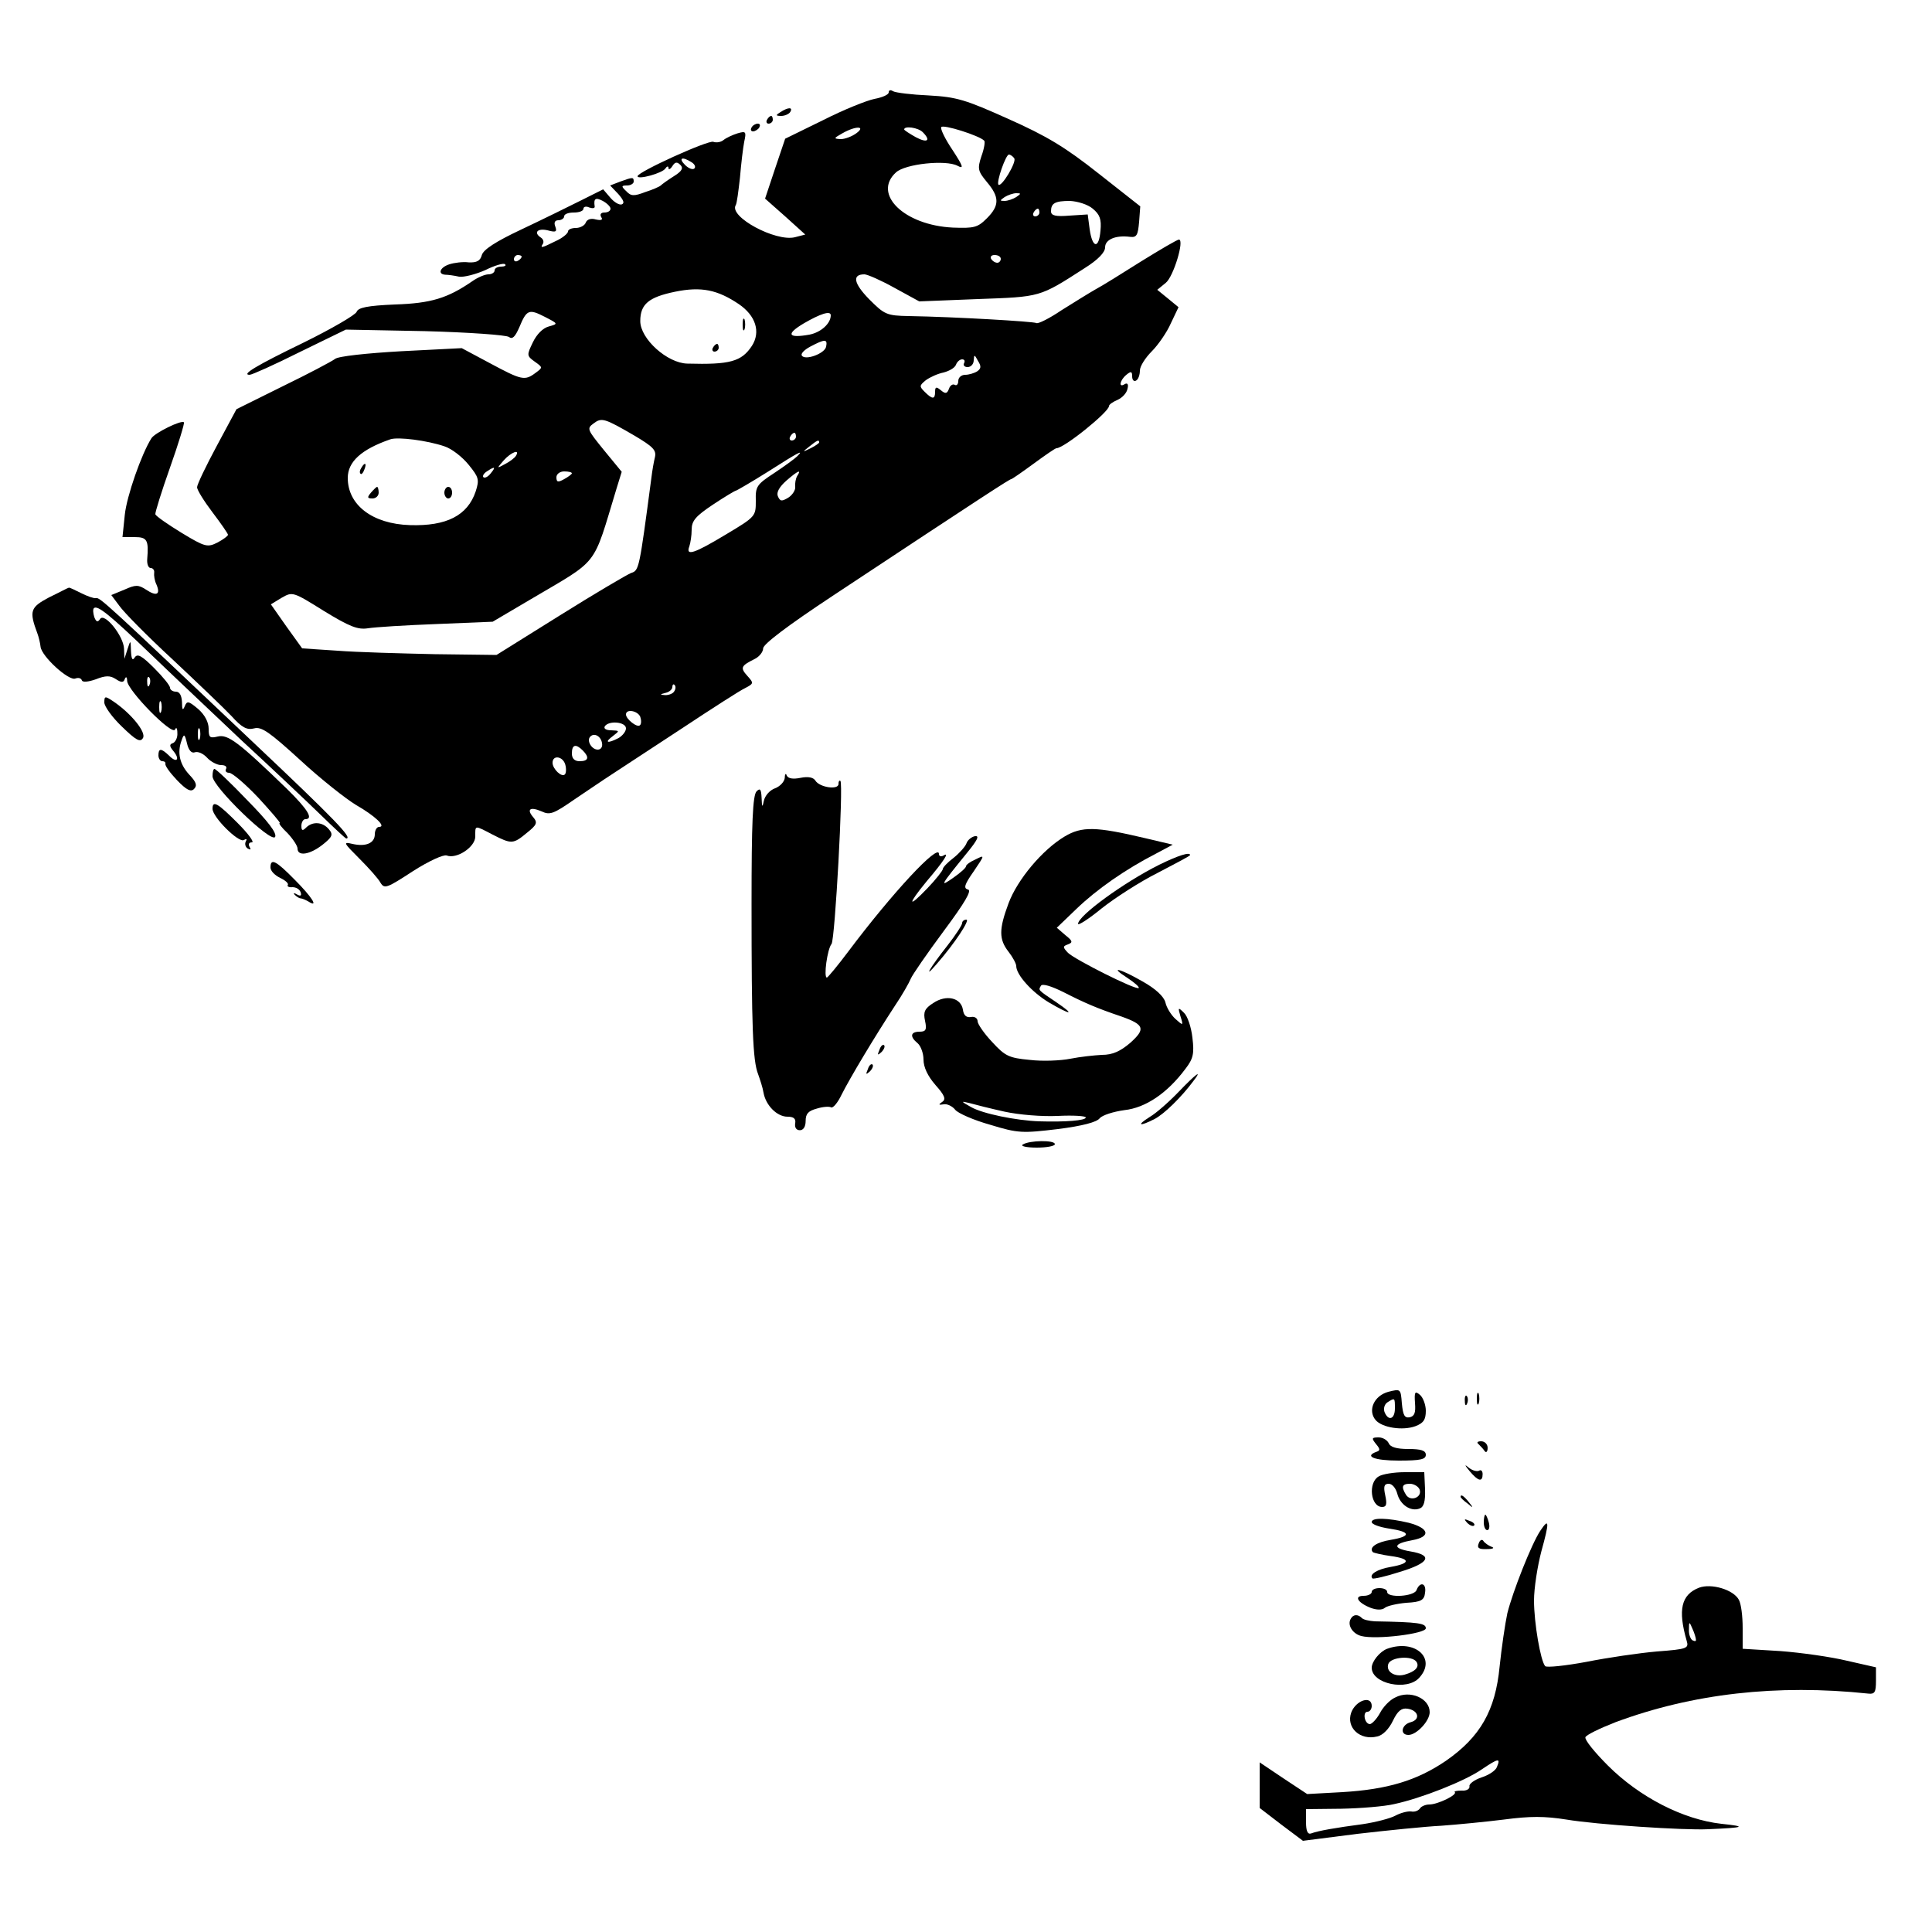 <?xml version="1.0" standalone="no"?>
<!DOCTYPE svg PUBLIC "-//W3C//DTD SVG 20010904//EN"
 "http://www.w3.org/TR/2001/REC-SVG-20010904/DTD/svg10.dtd">
<svg version="1.0" xmlns="http://www.w3.org/2000/svg"
 width="500pt" height="500pt" viewBox="0 0 500 500"
 preserveAspectRatio="xMidYMid meet">

<g transform="translate(0,500) scale(0.1,-0.1)"
fill="#000000" stroke="none">
<path d="M2300 4761 c0 -6 -16 -13 -37 -17 -20 -4 -80 -28 -133 -55 l-98 -48
-26 -77 -26 -78 52 -46 52 -47 -27 -7 c-50 -12 -171 53 -153 83 3 4 7 36 11
71 3 36 8 78 11 93 6 27 4 28 -17 22 -13 -4 -30 -12 -36 -17 -7 -6 -19 -8 -27
-5 -13 5 -196 -78 -196 -89 0 -10 65 8 72 20 4 6 8 7 8 1 0 -5 5 -3 10 5 7 11
12 12 21 3 8 -8 4 -16 -17 -29 -16 -10 -31 -21 -34 -24 -3 -3 -21 -11 -40 -17
-29 -11 -37 -11 -49 2 -14 13 -13 15 2 15 9 0 17 5 17 10 0 12 -2 12 -35 0
l-26 -10 21 -22 c14 -16 17 -24 9 -27 -7 -2 -20 6 -30 18 l-18 21 -58 -29
c-32 -16 -101 -50 -154 -75 -66 -31 -98 -52 -102 -66 -4 -15 -13 -20 -34 -19
-15 2 -38 -1 -50 -5 -25 -8 -31 -26 -10 -27 6 0 22 -2 35 -5 12 -2 43 6 68 17
24 12 48 19 51 15 4 -3 -1 -6 -10 -6 -9 0 -17 -4 -17 -10 0 -5 -7 -10 -16 -10
-9 0 -28 -8 -42 -18 -64 -44 -107 -57 -200 -60 -71 -3 -95 -8 -99 -19 -3 -8
-65 -44 -136 -79 -126 -61 -163 -84 -141 -84 6 0 64 26 130 59 l119 58 205 -4
c113 -3 210 -10 217 -15 9 -7 16 0 27 25 19 46 25 48 66 27 35 -18 35 -18 10
-25 -15 -4 -31 -20 -41 -41 -16 -33 -16 -35 5 -50 21 -15 21 -15 2 -29 -28
-21 -36 -19 -118 25 l-73 39 -157 -8 c-88 -5 -164 -13 -171 -20 -8 -6 -68 -38
-134 -70 l-121 -60 -51 -95 c-28 -52 -51 -100 -51 -107 0 -7 18 -36 40 -65 22
-29 40 -55 40 -58 0 -3 -12 -12 -27 -20 -26 -13 -32 -12 -93 25 -36 22 -66 43
-68 48 -1 4 16 59 38 121 22 62 38 115 36 117 -6 7 -75 -27 -84 -41 -26 -41
-64 -150 -69 -198 l-6 -58 32 0 c32 0 36 -8 32 -57 -1 -13 3 -23 9 -23 6 0 10
-6 9 -12 -1 -7 1 -21 6 -31 11 -26 0 -31 -27 -13 -20 13 -27 13 -56 0 l-34
-14 21 -28 c11 -16 72 -78 137 -138 64 -60 133 -126 153 -147 27 -30 40 -37
59 -32 19 5 40 -10 120 -83 53 -49 118 -100 143 -115 49 -28 80 -57 60 -57 -6
0 -11 -9 -11 -19 0 -23 -23 -33 -58 -25 -25 6 -23 3 18 -38 25 -25 50 -53 55
-63 10 -16 17 -13 83 30 42 27 80 44 88 41 26 -10 74 22 74 49 0 30 -3 30 45
5 49 -25 53 -25 89 5 25 20 28 26 16 40 -18 21 -8 28 22 15 21 -10 31 -6 83
30 33 22 78 53 100 67 22 14 103 68 180 118 77 51 150 98 163 104 23 12 23 13
6 32 -19 21 -16 26 18 43 13 6 23 19 23 28 0 11 65 60 180 136 402 266 458
302 462 302 2 0 28 18 58 40 30 22 56 40 59 40 20 0 136 94 136 109 0 4 10 11
22 16 13 6 24 18 26 29 3 11 0 16 -7 12 -17 -11 -13 10 4 24 12 10 15 9 15 -4
0 -10 5 -14 10 -11 6 3 10 15 10 26 0 11 14 33 31 50 16 16 39 49 49 72 l20
42 -28 23 -27 22 22 18 c20 16 49 112 34 112 -4 0 -47 -25 -97 -56 -49 -31
-102 -64 -119 -73 -16 -9 -56 -34 -88 -54 -31 -21 -61 -36 -65 -33 -7 4 -211
16 -329 18 -59 1 -64 4 -104 44 -40 41 -44 64 -12 64 8 0 44 -16 78 -35 l64
-35 151 6 c164 6 159 4 277 80 35 22 53 41 53 54 0 20 27 32 65 27 17 -2 20 5
23 39 l3 40 -108 85 c-86 68 -134 97 -233 141 -111 50 -134 57 -206 61 -45 2
-86 7 -93 11 -6 4 -11 3 -11 -3z m247 -125 c3 -2 0 -21 -7 -40 -11 -33 -9 -39
14 -67 33 -39 33 -61 0 -94 -24 -24 -33 -26 -88 -24 -126 6 -209 87 -147 143
24 22 129 33 159 17 17 -9 15 -2 -13 41 -19 28 -32 55 -29 59 4 8 99 -22 111
-35z m-331 19 c-11 -8 -29 -15 -40 -15 -19 1 -19 2 4 15 35 20 62 19 36 0z
m172 3 c22 -22 12 -29 -18 -13 -16 9 -30 18 -30 20 0 10 36 5 48 -7z m237 -68
c6 -10 -33 -75 -41 -68 -6 7 19 78 27 78 4 0 11 -5 14 -10z m-835 -10 c8 -5
11 -12 7 -16 -4 -4 -15 0 -24 9 -18 18 -8 23 17 7z m840 -90 c-8 -5 -22 -10
-30 -10 -13 0 -13 1 0 10 8 5 22 10 30 10 13 0 13 -1 0 -10z m-1050 -30 c0 -6
-7 -10 -16 -10 -9 0 -12 -5 -8 -12 5 -7 0 -9 -14 -6 -13 4 -23 0 -26 -8 -3 -8
-15 -14 -26 -14 -11 0 -20 -4 -20 -9 0 -5 -14 -17 -32 -25 -36 -18 -41 -19
-33 -7 3 5 1 12 -5 16 -20 13 -9 25 17 19 22 -6 25 -4 20 10 -4 10 -1 16 8 16
8 0 15 5 15 10 0 6 11 10 25 10 14 0 25 4 25 10 0 5 7 7 15 3 9 -3 15 -2 14 3
-3 20 2 24 21 14 11 -6 20 -15 20 -20z m1248 0 c18 -15 23 -27 20 -57 -4 -48
-21 -46 -28 4 l-5 38 -47 -3 c-36 -3 -48 0 -48 11 0 21 10 27 49 27 20 -1 46
-9 59 -20z m-138 -10 c0 -5 -5 -10 -11 -10 -5 0 -7 5 -4 10 3 6 8 10 11 10 2
0 4 -4 4 -10z m-1340 -114 c0 -3 -4 -8 -10 -11 -5 -3 -10 -1 -10 4 0 6 5 11
10 11 6 0 10 -2 10 -4z m1240 -6 c0 -5 -4 -10 -9 -10 -6 0 -13 5 -16 10 -3 6
1 10 9 10 9 0 16 -4 16 -10z m-678 -117 c44 -30 57 -72 34 -108 -27 -41 -57
-49 -167 -46 -52 1 -122 64 -122 110 0 44 22 62 90 76 68 14 110 5 165 -32z
m238 -29 c0 -21 -25 -44 -55 -50 -56 -10 -62 1 -15 29 43 25 70 34 70 21z
m-12 -81 c-3 -18 -55 -37 -63 -23 -3 5 7 15 22 23 38 20 45 20 41 0z m391 -64
c-8 -5 -22 -9 -31 -9 -10 0 -18 -7 -18 -16 0 -8 -4 -13 -9 -10 -5 3 -12 -1
-15 -10 -5 -13 -9 -14 -21 -4 -12 10 -15 9 -15 -4 0 -20 -7 -20 -27 0 -14 14
-14 16 3 30 11 8 31 17 46 20 15 4 29 12 32 20 3 8 10 14 16 14 6 0 8 -4 5
-10 -3 -5 1 -10 9 -10 9 0 16 8 16 18 1 15 2 15 11 -2 9 -14 8 -20 -2 -27z
m-886 -167 c47 -28 56 -37 52 -55 -3 -12 -7 -35 -9 -52 -32 -241 -32 -241 -53
-248 -10 -4 -92 -52 -183 -109 l-165 -103 -160 2 c-88 2 -201 5 -252 9 l-91 6
-41 57 -40 57 28 17 c28 16 29 16 109 -34 67 -41 88 -49 114 -45 18 3 98 8
178 11 l145 6 95 56 c184 109 162 80 226 290 l13 42 -46 56 c-43 53 -45 56
-27 69 21 16 28 14 107 -32z m417 -2 c0 -5 -5 -10 -11 -10 -5 0 -7 5 -4 10 3
6 8 10 11 10 2 0 4 -4 4 -10z m-910 -25 c19 -6 47 -28 63 -48 26 -32 28 -38
18 -69 -21 -62 -75 -90 -170 -87 -97 3 -161 52 -161 122 0 42 35 74 110 100
20 7 96 -3 140 -18z m970 10 c0 -2 -10 -9 -22 -15 -22 -11 -22 -10 -4 4 21 17
26 19 26 11z m-785 -35 c-3 -5 -16 -15 -28 -21 -22 -12 -22 -12 -3 10 19 21
43 30 31 11z m728 -1 c-6 -6 -32 -25 -59 -43 -46 -30 -49 -35 -48 -72 0 -40 0
-41 -77 -87 -83 -50 -105 -57 -95 -31 3 9 6 28 6 43 0 23 10 35 55 65 30 20
57 36 59 36 2 0 40 22 83 49 80 51 95 59 76 40z m-793 -44 c-7 -9 -15 -13 -19
-10 -3 3 1 10 9 15 21 14 24 12 10 -5z m210 0 c0 -2 -9 -9 -20 -15 -16 -9 -20
-8 -20 5 0 8 9 15 20 15 11 0 20 -2 20 -5z m583 -7 c-4 -7 -6 -20 -5 -28 1 -8
-7 -21 -18 -28 -17 -10 -21 -10 -27 4 -4 10 4 24 22 40 31 27 40 30 28 12z
m-318 -557 c-3 -6 -14 -10 -23 -10 -15 1 -15 2 1 6 9 2 17 9 17 15 0 6 3 9 6
5 3 -3 3 -10 -1 -16z m-88 -66 c3 -9 3 -19 -1 -22 -7 -7 -36 16 -36 28 0 15
30 10 37 -6z m-37 -30 c0 -8 -9 -19 -19 -25 -29 -15 -38 -12 -15 5 18 14 18
14 -4 15 -13 0 -20 4 -17 10 10 16 55 12 55 -5z m-62 -38 c2 -10 -3 -17 -11
-17 -16 0 -30 24 -19 34 10 10 27 1 30 -17z m-50 -19 c18 -18 15 -28 -8 -28
-13 0 -20 7 -20 20 0 23 10 26 28 8z m-45 -37 c3 -11 2 -22 -1 -25 -8 -9 -32
14 -32 30 0 21 27 17 33 -5z"/>
<path d="M1922 4160 c0 -14 2 -19 5 -12 2 6 2 18 0 25 -3 6 -5 1 -5 -13z"/>
<path d="M1845 4100 c-3 -5 -1 -10 4 -10 6 0 11 5 11 10 0 6 -2 10 -4 10 -3 0
-8 -4 -11 -10z"/>
<path d="M935 3789 c-4 -6 -5 -12 -2 -15 2 -3 7 2 10 11 7 17 1 20 -8 4z"/>
<path d="M960 3725 c-10 -12 -10 -15 4 -15 9 0 16 7 16 15 0 8 -2 15 -4 15 -2
0 -9 -7 -16 -15z"/>
<path d="M1150 3725 c0 -8 5 -15 10 -15 6 0 10 7 10 15 0 8 -4 15 -10 15 -5 0
-10 -7 -10 -15z"/>
<path d="M2020 4710 c-13 -8 -13 -10 2 -10 9 0 20 5 23 10 8 13 -5 13 -25 0z"/>
<path d="M1985 4690 c-3 -5 -1 -10 4 -10 6 0 11 5 11 10 0 6 -2 10 -4 10 -3 0
-8 -4 -11 -10z"/>
<path d="M1945 4670 c-3 -5 -2 -10 4 -10 5 0 13 5 16 10 3 6 2 10 -4 10 -5 0
-13 -4 -16 -10z"/>
<path d="M127 3454 c-49 -26 -52 -35 -30 -94 3 -8 7 -24 8 -34 3 -25 73 -89
90 -82 8 3 15 1 17 -5 2 -5 16 -4 36 3 25 10 37 10 51 1 15 -10 21 -10 24 0 3
7 6 5 6 -5 1 -25 117 -143 124 -126 3 7 6 4 6 -9 1 -12 -5 -23 -11 -26 -10 -3
-10 -8 1 -21 18 -22 8 -32 -12 -11 -20 19 -27 19 -27 0 0 -8 5 -15 10 -15 6 0
9 -3 8 -7 -1 -5 12 -23 30 -42 25 -26 36 -31 44 -23 9 9 6 18 -12 37 -25 27
-32 57 -20 89 6 18 8 17 14 -8 4 -18 12 -26 20 -23 8 3 22 -3 32 -14 9 -10 26
-19 36 -19 11 0 16 -4 13 -10 -3 -5 0 -10 8 -10 8 0 42 -29 76 -65 33 -36 58
-65 55 -65 -4 0 5 -12 20 -26 14 -15 26 -33 26 -40 0 -21 32 -16 65 10 25 20
28 26 16 40 -16 19 -42 21 -59 4 -9 -9 -12 -8 -12 5 0 9 5 17 10 17 22 0 7 25
-48 79 -124 120 -152 141 -178 135 -21 -5 -24 -3 -24 20 0 17 -10 36 -27 51
-25 21 -29 22 -35 7 -5 -12 -7 -9 -7 11 -1 17 -6 27 -16 27 -8 0 -15 5 -15 10
0 6 -19 29 -41 51 -32 32 -43 38 -50 28 -6 -10 -9 -5 -10 16 -1 29 -1 30 -9 5
l-8 -25 -1 26 c-1 33 -51 95 -62 77 -6 -9 -10 -8 -15 5 -3 10 -4 20 -1 23 9 9
42 -18 146 -118 53 -51 159 -151 235 -223 77 -71 169 -158 204 -192 36 -35 66
-63 68 -63 18 0 -29 49 -243 251 -381 361 -395 374 -405 371 -5 -1 -22 5 -38
13 -16 8 -30 15 -32 14 -2 0 -24 -12 -51 -25z m260 -226 c-3 -8 -6 -5 -6 6 -1
11 2 17 5 13 3 -3 4 -12 1 -19z m30 -70 c-3 -7 -5 -2 -5 12 0 14 2 19 5 13 2
-7 2 -19 0 -25z m100 -70 c-3 -7 -5 -2 -5 12 0 14 2 19 5 13 2 -7 2 -19 0 -25z"/>
<path d="M270 3182 c0 -10 20 -38 45 -62 37 -36 48 -42 55 -30 9 15 -31 64
-77 95 -21 14 -23 14 -23 -3z"/>
<path d="M550 2991 c0 -27 152 -174 162 -157 5 10 -18 40 -72 95 -43 45 -81
81 -85 81 -3 0 -5 -8 -5 -19z"/>
<path d="M2031 2987 c-1 -10 -12 -22 -25 -27 -14 -5 -26 -19 -29 -32 -4 -19
-5 -18 -6 7 -1 23 -4 26 -13 17 -10 -10 -13 -82 -13 -290 0 -320 3 -407 17
-442 5 -14 12 -35 14 -48 6 -33 35 -62 62 -62 16 0 22 -5 20 -17 -2 -11 3 -18
12 -18 9 0 15 9 15 24 0 19 7 26 29 32 16 5 33 6 37 3 5 -2 17 12 27 33 21 42
85 149 138 230 19 28 37 60 41 70 4 10 42 65 85 123 55 74 74 106 63 108 -12
3 -9 13 15 47 29 43 29 43 5 31 -14 -6 -25 -14 -25 -18 0 -4 -15 -17 -32 -29
-37 -26 -36 -23 34 63 27 33 34 46 21 44 -9 -2 -19 -10 -22 -19 -3 -8 -18 -25
-33 -37 -16 -12 -28 -25 -28 -29 0 -4 -18 -27 -40 -50 -51 -53 -52 -43 -2 18
46 54 60 77 44 67 -7 -4 -12 -2 -12 4 0 29 -121 -101 -235 -253 -27 -36 -52
-66 -55 -67 -9 0 1 74 12 87 9 12 31 413 23 422 -3 2 -5 -1 -5 -8 0 -16 -49
-9 -60 9 -5 8 -18 11 -38 7 -20 -4 -32 -2 -36 6 -2 7 -5 4 -5 -6z"/>
<path d="M550 2907 c0 -22 68 -89 81 -81 7 4 9 3 5 -4 -3 -6 -1 -14 5 -18 8
-4 9 -3 5 4 -4 7 -2 12 6 12 7 0 -10 23 -37 50 -51 51 -65 60 -65 37z"/>
<path d="M2755 2835 c-57 -34 -122 -111 -145 -173 -25 -67 -25 -93 0 -125 11
-14 20 -31 20 -37 0 -23 41 -68 84 -94 58 -34 70 -34 20 0 -49 33 -47 31 -40
43 4 6 27 -1 59 -17 55 -28 85 -41 150 -63 59 -21 62 -32 22 -68 -26 -22 -46
-31 -73 -31 -20 -1 -57 -5 -82 -10 -25 -5 -72 -7 -105 -3 -54 5 -64 10 -97 46
-21 22 -38 47 -38 54 0 8 -8 13 -17 11 -12 -2 -19 4 -21 19 -5 31 -43 40 -77
17 -22 -14 -26 -23 -21 -46 5 -23 2 -28 -14 -28 -24 0 -26 -13 -5 -30 8 -7 15
-26 15 -42 0 -20 11 -43 31 -66 24 -27 28 -37 17 -44 -10 -7 -9 -8 4 -6 9 2
23 -5 30 -14 7 -9 48 -27 91 -39 72 -22 83 -22 175 -11 63 8 101 18 108 28 7
8 35 17 64 21 55 6 111 44 158 107 20 26 23 39 18 80 -3 28 -13 57 -22 65 -15
15 -16 14 -9 -9 8 -25 7 -25 -13 -7 -11 10 -23 29 -26 43 -4 15 -25 35 -59 54
-59 34 -89 41 -39 9 18 -12 31 -23 29 -26 -7 -6 -164 73 -183 91 -14 15 -14
17 0 22 13 5 12 9 -7 24 l-22 19 51 49 c52 50 126 102 206 143 l43 23 -72 17
c-127 30 -163 31 -208 4z m-155 -712 c37 -8 96 -13 138 -11 39 2 72 0 72 -4 0
-8 -53 -12 -120 -10 -60 2 -148 20 -177 37 -27 15 -27 16 -3 10 14 -4 54 -14
90 -22z"/>
<path d="M3000 2762 c-92 -46 -210 -132 -210 -153 0 -5 28 13 61 40 34 27 99
69 145 92 46 24 84 44 84 46 0 9 -31 -1 -80 -25z"/>
<path d="M700 2755 c0 -9 11 -20 25 -27 13 -6 22 -14 20 -18 -3 -4 3 -7 12 -6
9 0 18 -5 21 -13 3 -9 0 -11 -9 -6 -8 5 -11 4 -6 -1 5 -5 12 -9 15 -9 4 0 13
-4 20 -8 28 -18 9 12 -35 56 -49 50 -63 57 -63 32z"/>
<path d="M2490 2611 c0 -5 -17 -31 -38 -58 -45 -57 -65 -91 -28 -48 48 55 87
115 77 115 -6 0 -11 -4 -11 -9z"/>
<path d="M2276 2283 c-6 -14 -5 -15 5 -6 7 7 10 15 7 18 -3 3 -9 -2 -12 -12z"/>
<path d="M2246 2233 c-6 -14 -5 -15 5 -6 7 7 10 15 7 18 -3 3 -9 -2 -12 -12z"/>
<path d="M3050 2174 c-25 -26 -58 -55 -75 -65 -35 -22 -26 -25 13 -5 25 13 70
57 101 99 24 31 6 18 -39 -29z"/>
<path d="M2647 2038 c-7 -4 9 -8 36 -8 26 0 47 4 47 9 0 11 -66 10 -83 -1z"/>
<path d="M3593 1398 c-37 -10 -54 -48 -33 -73 17 -20 70 -28 103 -16 21 8 27
17 27 40 0 15 -7 34 -15 41 -13 11 -15 8 -13 -21 2 -25 -1 -34 -14 -37 -13 -2
-17 5 -20 36 -3 38 -3 38 -35 30z m17 -43 c0 -28 -17 -34 -27 -9 -3 9 0 20 8
25 19 12 19 12 19 -16z"/>
<path d="M3822 1380 c0 -14 2 -19 5 -12 2 6 2 18 0 25 -3 6 -5 1 -5 -13z"/>
<path d="M3791 1374 c0 -11 3 -14 6 -6 3 7 2 16 -1 19 -3 4 -6 -2 -5 -13z"/>
<path d="M3561 1263 c11 -13 11 -17 2 -20 -34 -12 -6 -23 57 -23 56 0 70 3 70
15 0 11 -12 15 -45 15 -31 0 -47 5 -51 15 -4 8 -15 15 -26 15 -18 0 -19 -2 -7
-17z"/>
<path d="M3826 1263 c5 -5 12 -12 16 -18 4 -6 8 -2 8 8 0 9 -7 17 -17 17 -9 0
-12 -3 -7 -7z"/>
<path d="M3804 1192 c22 -26 33 -28 33 -7 0 8 -4 12 -9 9 -5 -3 -17 0 -26 7
-13 11 -12 8 2 -9z"/>
<path d="M3568 1179 c-28 -16 -21 -79 9 -79 11 0 13 7 8 30 -5 23 -3 30 9 30
9 0 18 -11 22 -25 7 -29 35 -48 58 -39 11 4 15 18 14 50 l-2 44 -51 0 c-27 0
-58 -5 -67 -11z m106 -34 c7 -20 -23 -32 -35 -14 -13 21 -11 29 10 29 10 0 22
-7 25 -15z"/>
<path d="M3780 1126 c0 -2 8 -10 18 -17 15 -13 16 -12 3 4 -13 16 -21 21 -21
13z"/>
<path d="M3840 1060 c0 -11 4 -20 9 -20 5 0 7 9 4 20 -3 11 -7 20 -9 20 -2 0
-4 -9 -4 -20z"/>
<path d="M3550 1061 c0 -6 20 -13 45 -17 56 -8 58 -20 5 -29 -38 -6 -58 -20
-47 -32 3 -2 24 -7 46 -10 52 -7 52 -19 1 -28 -36 -6 -58 -20 -48 -30 2 -2 34
5 71 17 76 23 87 43 27 53 -47 8 -45 20 5 29 49 9 44 31 -9 45 -55 13 -96 14
-96 2z"/>
<path d="M3797 1059 c7 -7 15 -10 18 -7 3 3 -2 9 -12 12 -14 6 -15 5 -6 -5z"/>
<path d="M3986 1038 c-23 -35 -71 -157 -85 -213 -6 -28 -15 -90 -20 -138 -11
-114 -50 -182 -139 -244 -75 -51 -151 -74 -268 -81 l-91 -5 -62 41 -61 41 0
-59 0 -59 56 -43 56 -42 141 18 c78 9 176 19 217 21 41 3 114 10 162 16 68 9
105 9 162 0 77 -13 303 -28 366 -25 96 4 102 7 35 14 -99 11 -212 69 -294 151
-34 34 -60 66 -58 73 2 6 37 23 78 39 199 74 418 99 654 74 17 -2 20 4 20 33
l0 35 -75 17 c-41 10 -119 21 -172 25 l-98 6 0 54 c0 30 -4 63 -10 73 -14 26
-71 43 -103 31 -46 -18 -55 -57 -32 -137 6 -20 2 -22 -77 -28 -46 -4 -128 -16
-183 -27 -54 -10 -102 -15 -106 -11 -12 13 -29 112 -29 170 0 32 9 89 19 127
21 76 21 89 -3 53z m403 -281 c1 -5 -3 -5 -9 -2 -5 3 -10 16 -9 28 0 21 1 21
9 2 5 -11 9 -24 9 -28z m-515 -330 c-3 -9 -21 -21 -40 -27 -18 -6 -33 -17 -31
-23 1 -7 -8 -12 -20 -11 -13 0 -21 -2 -18 -4 7 -7 -44 -32 -66 -32 -10 0 -21
-5 -24 -10 -4 -6 -14 -10 -23 -8 -10 1 -28 -4 -41 -11 -13 -7 -51 -17 -85 -22
-68 -9 -115 -17 -133 -24 -9 -3 -13 7 -13 29 l0 34 91 1 c50 1 112 6 137 12
70 15 182 59 227 90 43 29 49 30 39 6z"/>
<path d="M3827 1006 c-5 -12 0 -16 21 -15 16 0 21 3 12 6 -8 3 -18 10 -21 15
-3 5 -9 3 -12 -6z"/>
<path d="M3666 885 c-6 -17 -76 -21 -76 -5 0 6 -9 10 -20 10 -11 0 -20 -4 -20
-10 0 -5 -9 -10 -21 -10 -26 0 -15 -18 18 -31 16 -6 30 -6 37 0 6 5 32 11 56
13 38 2 46 7 48 26 4 25 -13 30 -22 7z"/>
<path d="M3496 811 c-10 -16 4 -39 27 -45 39 -10 167 6 167 20 0 13 -18 16
-132 18 -14 1 -30 4 -34 9 -10 10 -22 9 -28 -2z"/>
<path d="M3590 733 c-19 -7 -40 -33 -40 -49 0 -42 92 -61 123 -26 46 50 -11
101 -83 75z m76 -34 c8 -13 -3 -25 -31 -33 -26 -7 -49 8 -42 28 7 18 62 22 73
5z"/>
<path d="M3611 607 c-14 -6 -32 -25 -40 -41 -9 -16 -21 -28 -26 -28 -14 1 -19
32 -6 32 6 0 11 7 11 15 0 28 -41 15 -53 -17 -14 -39 23 -73 67 -62 15 3 31
20 41 41 12 25 22 33 37 31 29 -4 35 -28 9 -35 -24 -6 -29 -33 -6 -33 21 0 55
36 55 59 0 36 -51 58 -89 38z"/>
</g>
</svg>
